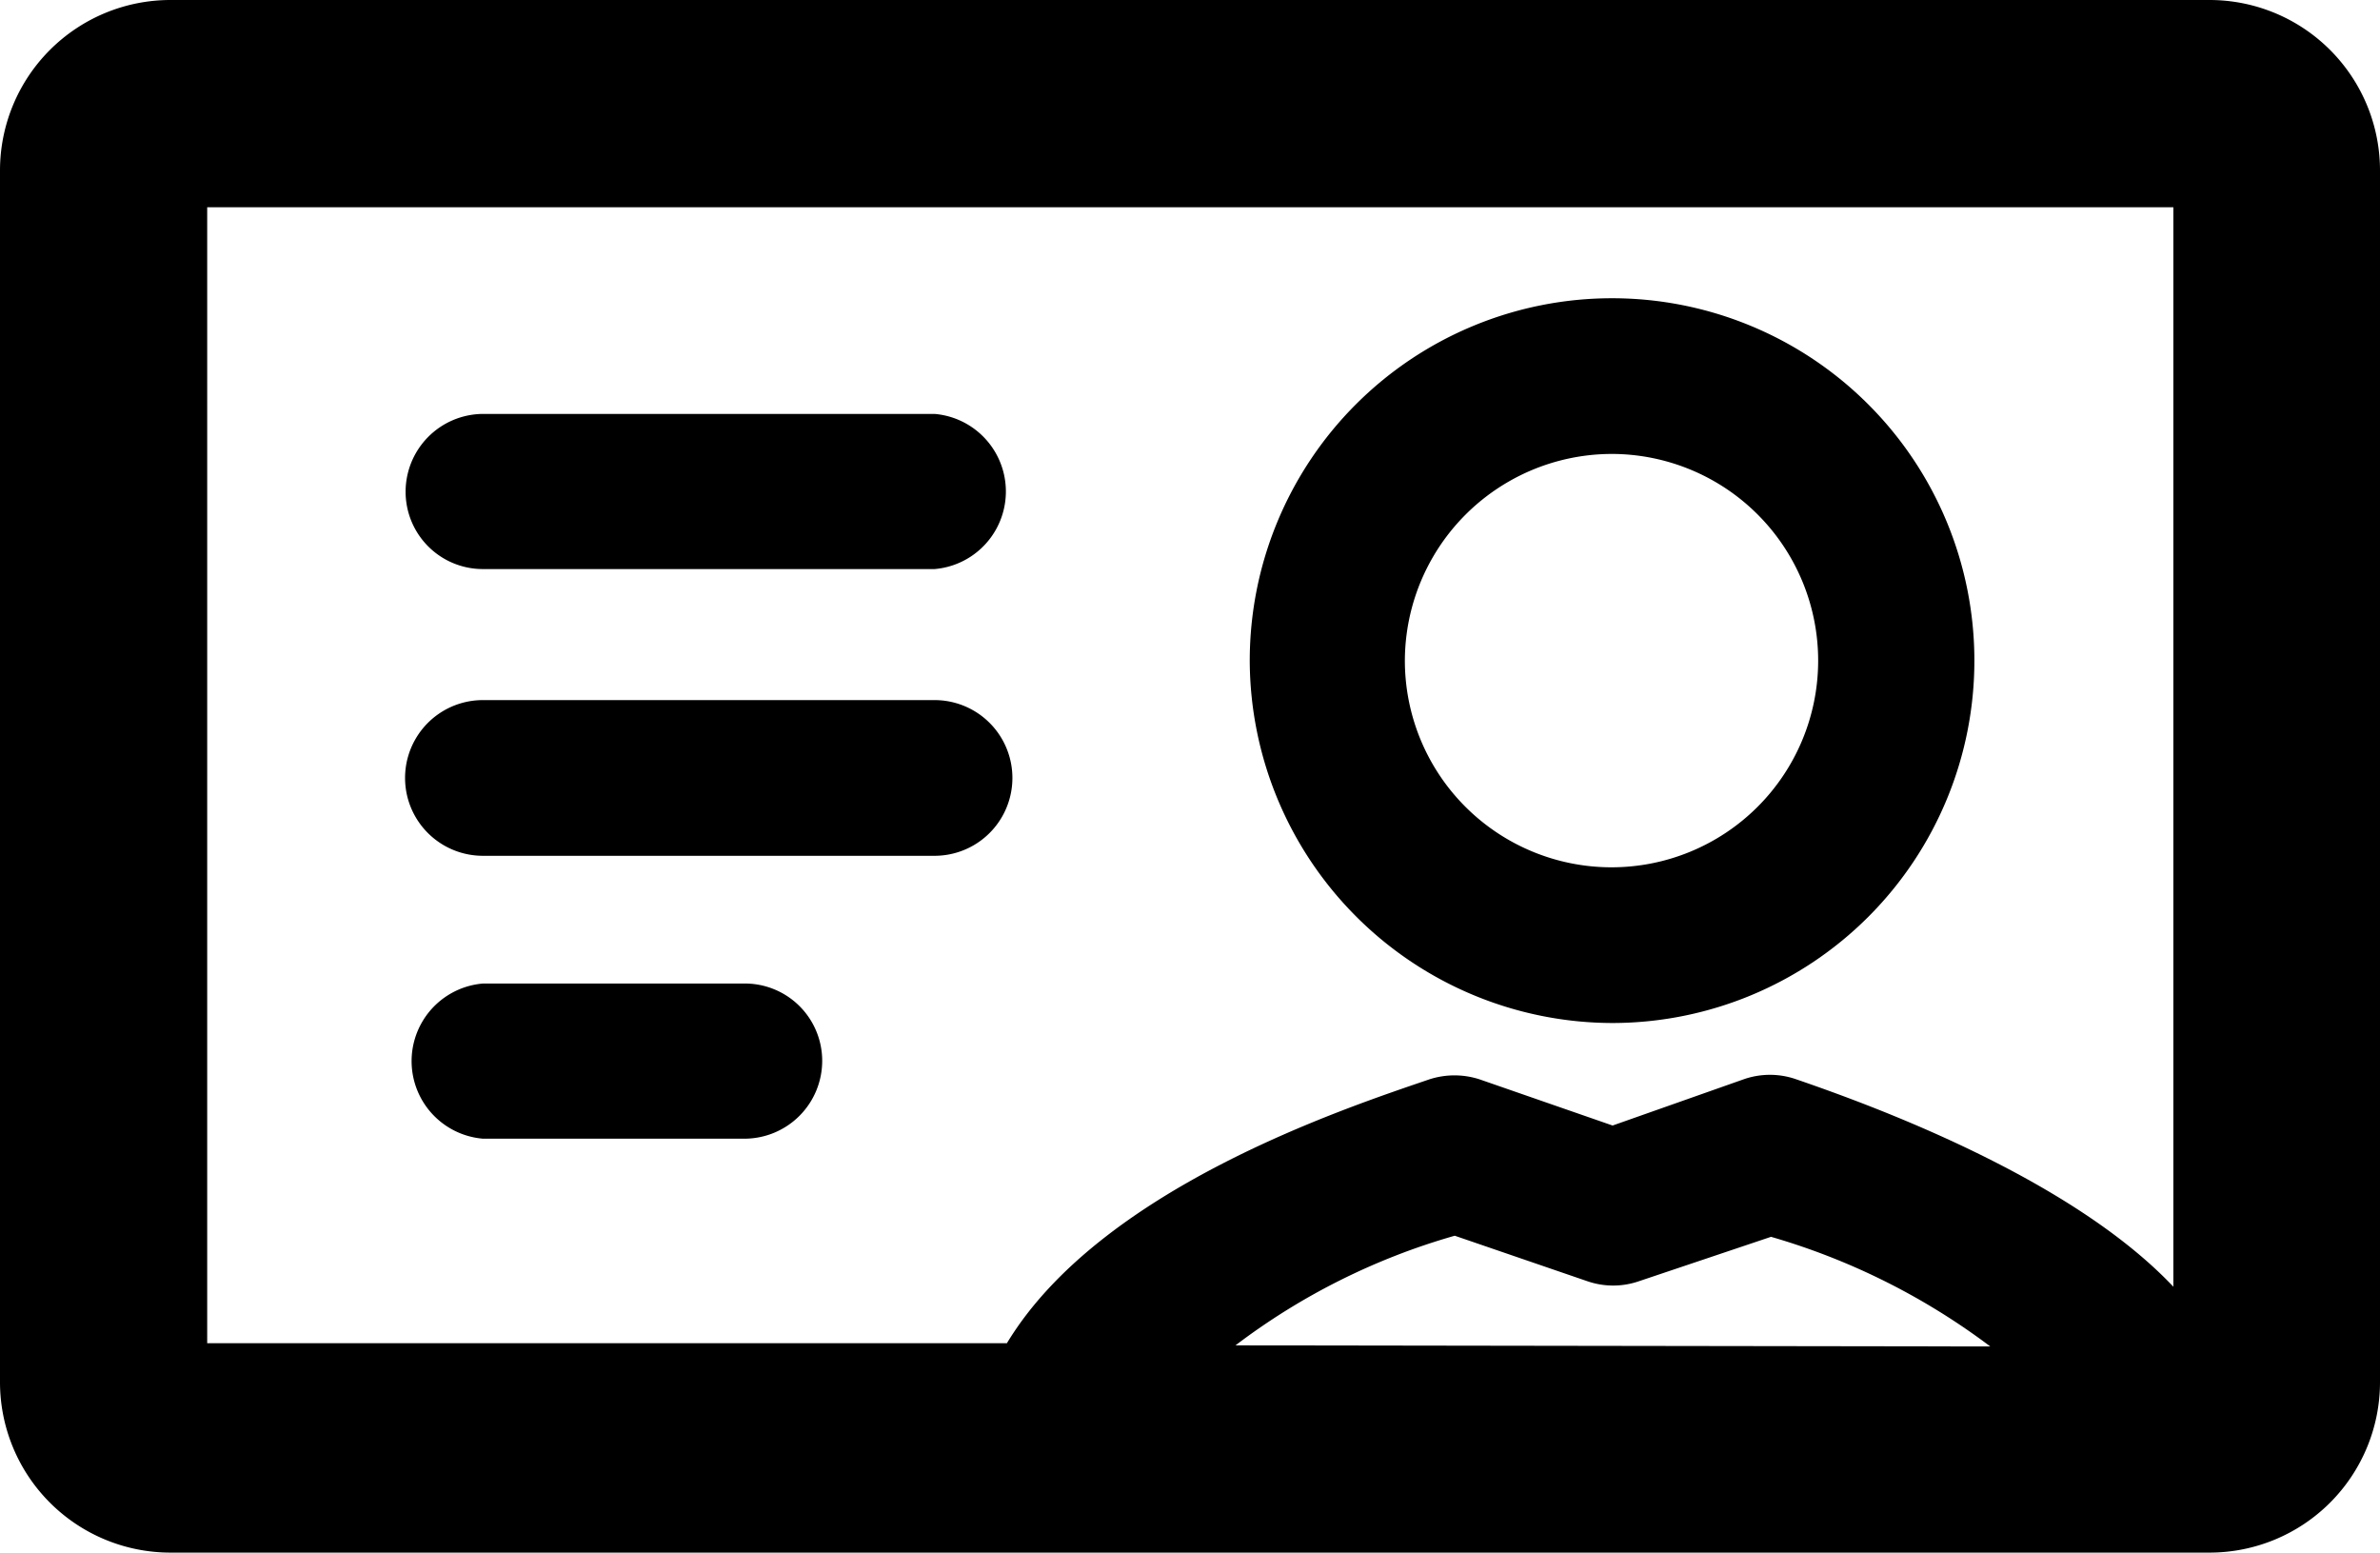 <svg viewBox="0 0 43.42 28.32" xmlns="http://www.w3.org/2000/svg"><path d="m29.42 18.66a6.61 6.61 0 1 0 -6.62-6.61 6.63 6.63 0 0 0 6.62 6.61zm0-10.38a3.77 3.77 0 1 1 -3.79 3.77 3.78 3.78 0 0 1 3.79-3.77zm-22.02.72a1.42 1.42 0 0 1 1.41-1.45h8.24a1.42 1.42 0 0 1 0 2.83h-8.24a1.41 1.41 0 0 1 -1.41-1.38zm9.65 6.61h-8.24a1.42 1.42 0 0 1 0-2.84h8.24a1.42 1.42 0 0 1 0 2.84zm-2.05 3.74a1.42 1.42 0 0 1 -1.41 1.42h-4.78a1.42 1.42 0 0 1 0-2.83h4.76a1.41 1.41 0 0 1 1.43 1.41zm28.42-16.24a3.11 3.11 0 0 0 -3.11-3.11h-37.2a3.11 3.11 0 0 0 -3.11 3.11v22.1a3.11 3.11 0 0 0 3.11 3.11h37.2a3.11 3.11 0 0 0 3.11-3.11zm-39.64.67h35.87v19.69c-1.89-2-5.53-3.32-6.9-3.79a1.45 1.45 0 0 0 -.92 0l-2.41.85-2.42-.84a1.48 1.48 0 0 0 -.93 0c-1.58.54-6 2-7.7 4.81h-14.59zm18.76 20.76a12.1 12.1 0 0 1 4-2l2.42.83a1.44 1.44 0 0 0 .94 0l2.41-.81a12.35 12.35 0 0 1 4 2z" /></svg>